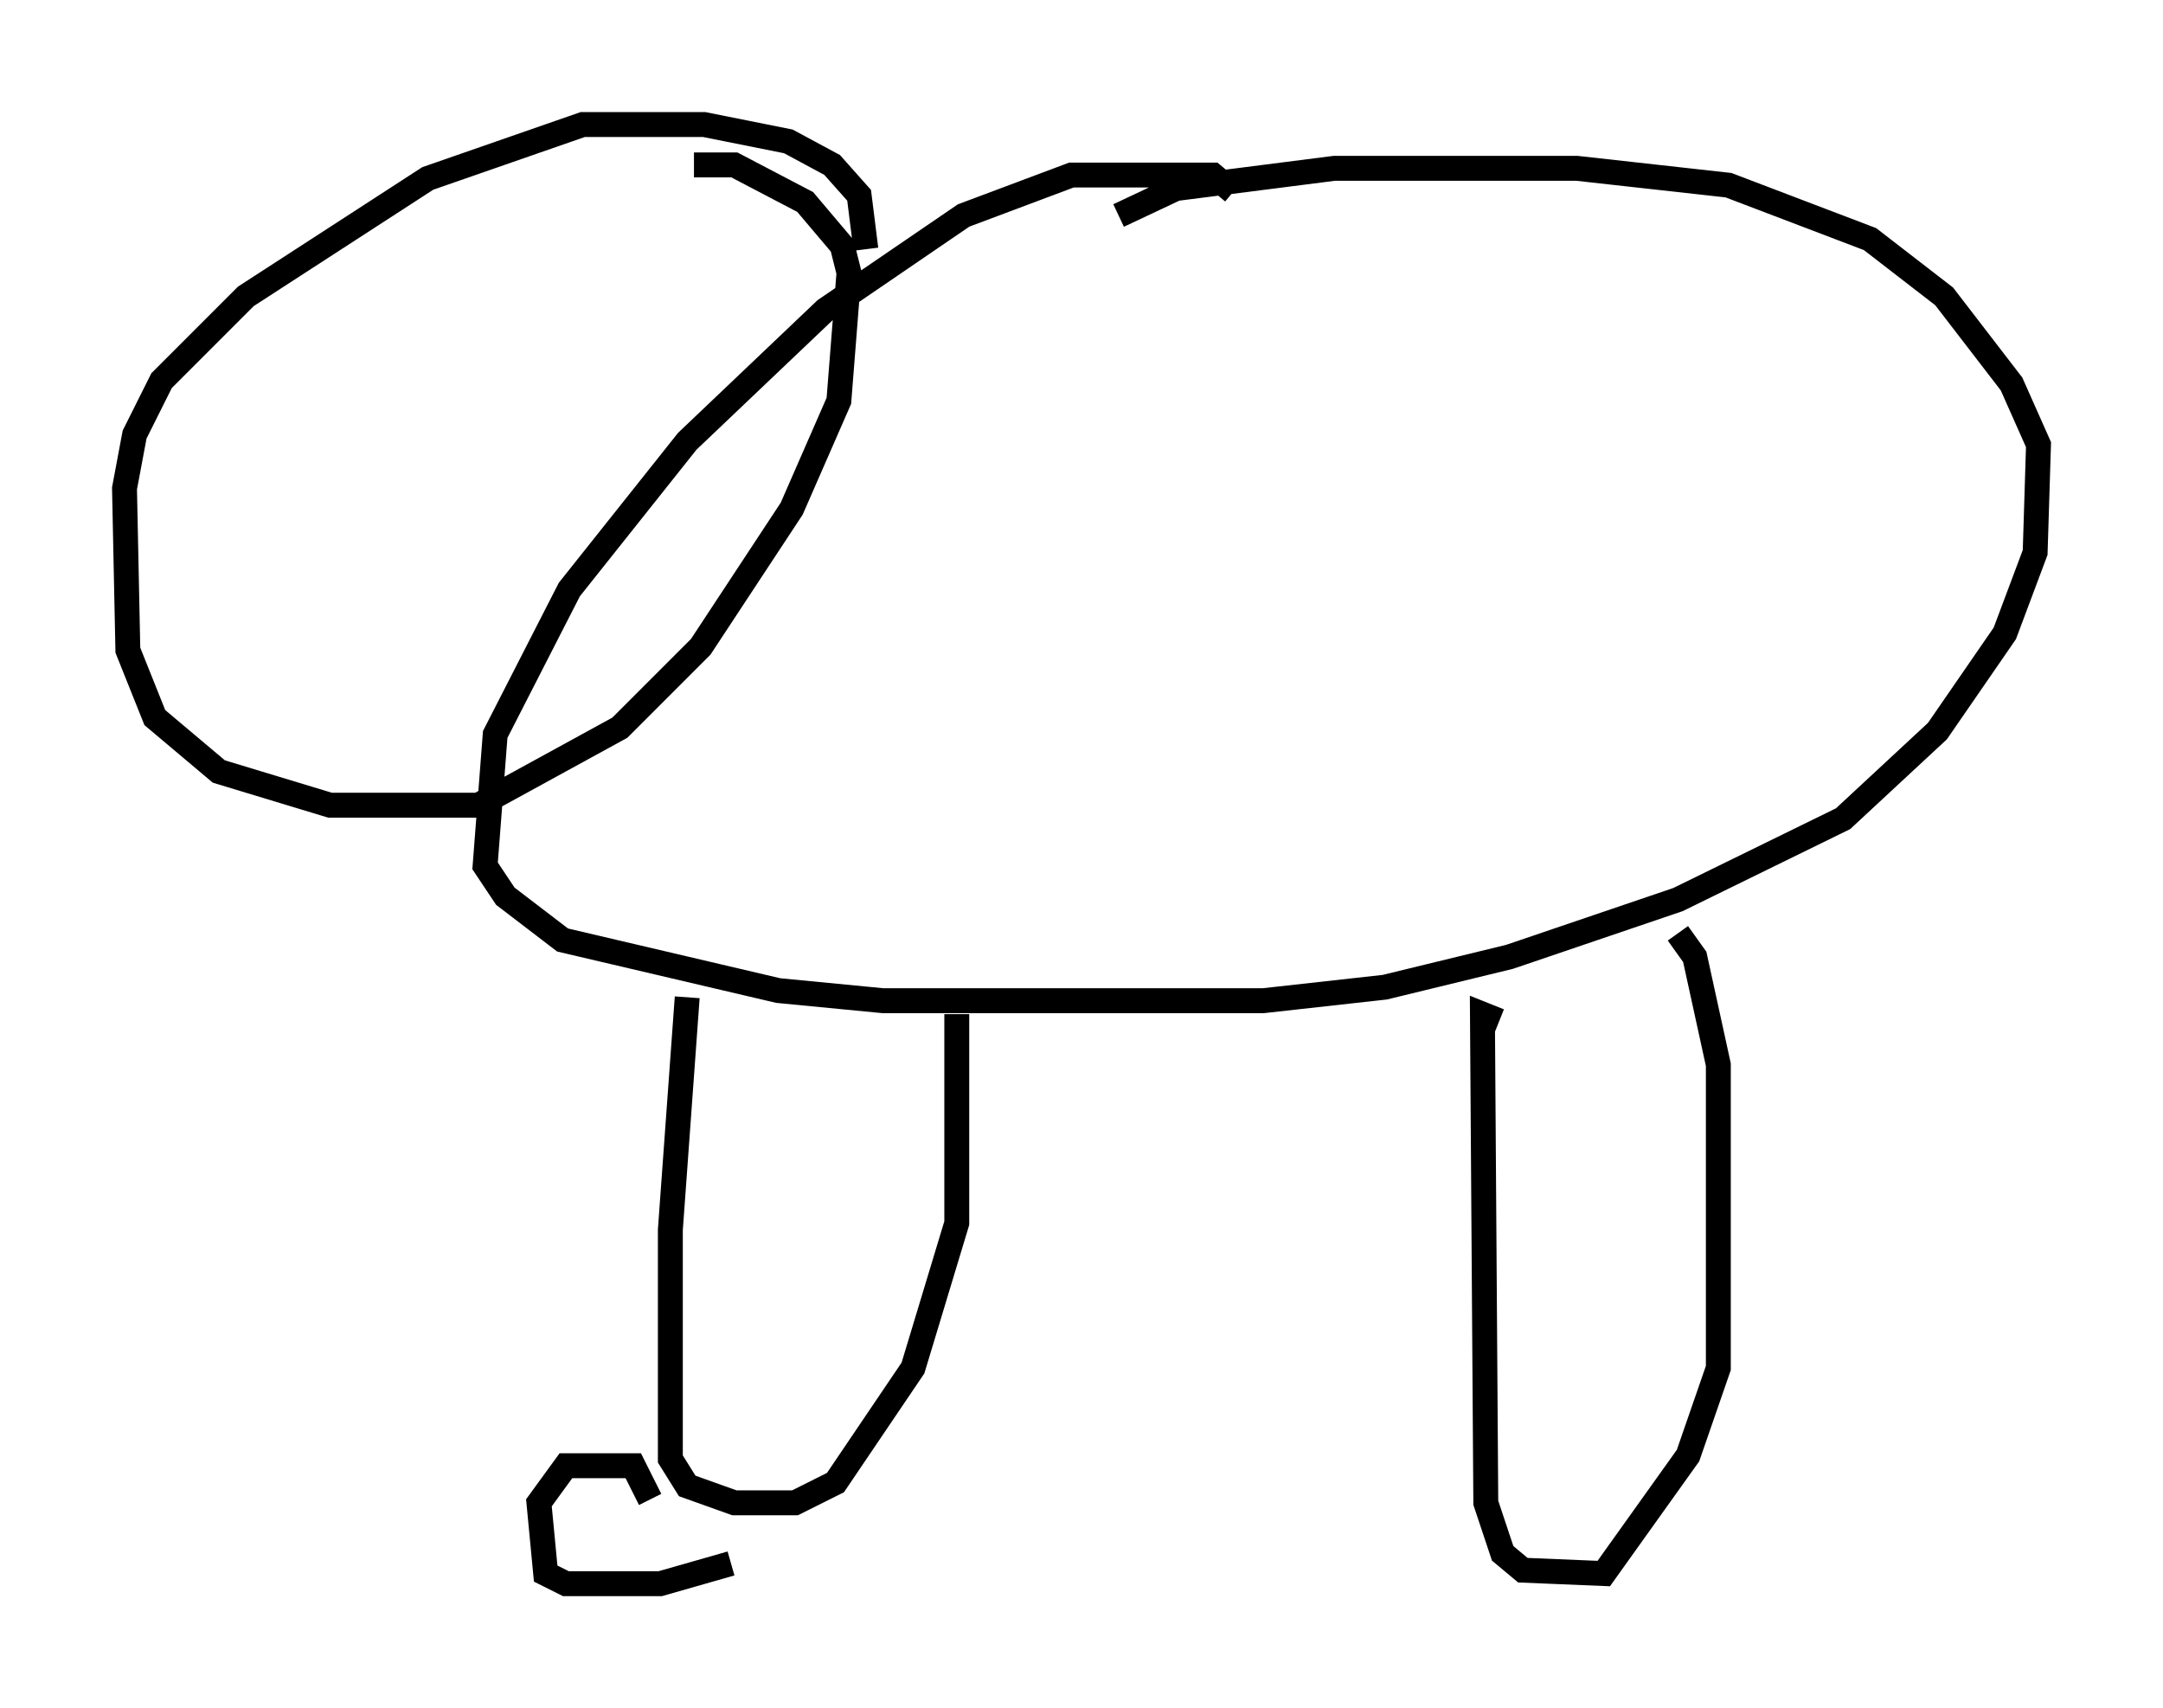 <?xml version="1.0" encoding="utf-8" ?>
<svg baseProfile="full" height="68.592" version="1.1" width="86.86" xmlns="http://www.w3.org/2000/svg" xmlns:ev="http://www.w3.org/2001/xml-events" xmlns:xlink="http://www.w3.org/1999/xlink"><defs /><rect fill="white" height="68.592" width="86.86" x="0" y="0" /><path d="M48.843, 8.518 m0.677, -0.812 l-0.812, -0.677 -5.683, 0.0 l-4.33, 1.624 -5.548, 3.789 l-5.548, 5.277 -4.736, 5.954 l-2.977, 5.819 -0.406, 5.277 l0.812, 1.218 2.3, 1.759 l8.66, 2.03 4.195, 0.406 l15.291, 0.0 4.871, -0.541 l5.007, -1.218 6.766, -2.3 l6.631, -3.248 3.789, -3.518 l2.706, -3.924 1.218, -3.248 l0.135, -4.33 -1.083, -2.436 l-2.706, -3.518 -2.977, -2.3 l-5.683, -2.165 -6.089, -0.677 l-9.743, 0.0 -6.36, 0.812 l-2.3, 1.083 m-10.149, 1.353 l-0.271, -2.165 -1.083, -1.218 l-1.759, -0.947 -3.383, -0.677 l-4.871, 0.0 -6.225, 2.165 l-7.307, 4.736 -3.383, 3.383 l-1.083, 2.165 -0.406, 2.165 l0.135, 6.495 1.083, 2.706 l2.571, 2.165 4.465, 1.353 l5.954, 0.0 5.683, -3.112 l3.248, -3.248 3.654, -5.548 l1.894, -4.33 0.406, -5.142 l-0.271, -1.083 -1.488, -1.759 l-2.842, -1.488 -1.624, 0.0 m-0.271, 33.423 l-0.677, 9.337 0.0, 9.202 l0.677, 1.083 1.894, 0.677 l2.436, 0.0 1.624, -0.812 l3.112, -4.601 1.759, -5.819 l0.0, -8.39 m21.786, 0.271 l-0.677, -0.271 0.135, 19.621 l0.677, 2.03 0.812, 0.677 l3.248, 0.135 3.383, -4.736 l1.218, -3.518 0.0, -12.178 l-0.947, -4.33 -0.677, -0.947 m-41.272, 22.733 l-0.677, -1.353 -2.706, 0.0 l-1.083, 1.488 0.271, 2.842 l0.812, 0.406 3.789, 0.0 l2.842, -0.812 " fill="none" stroke="black" stroke-width="1" /></svg>